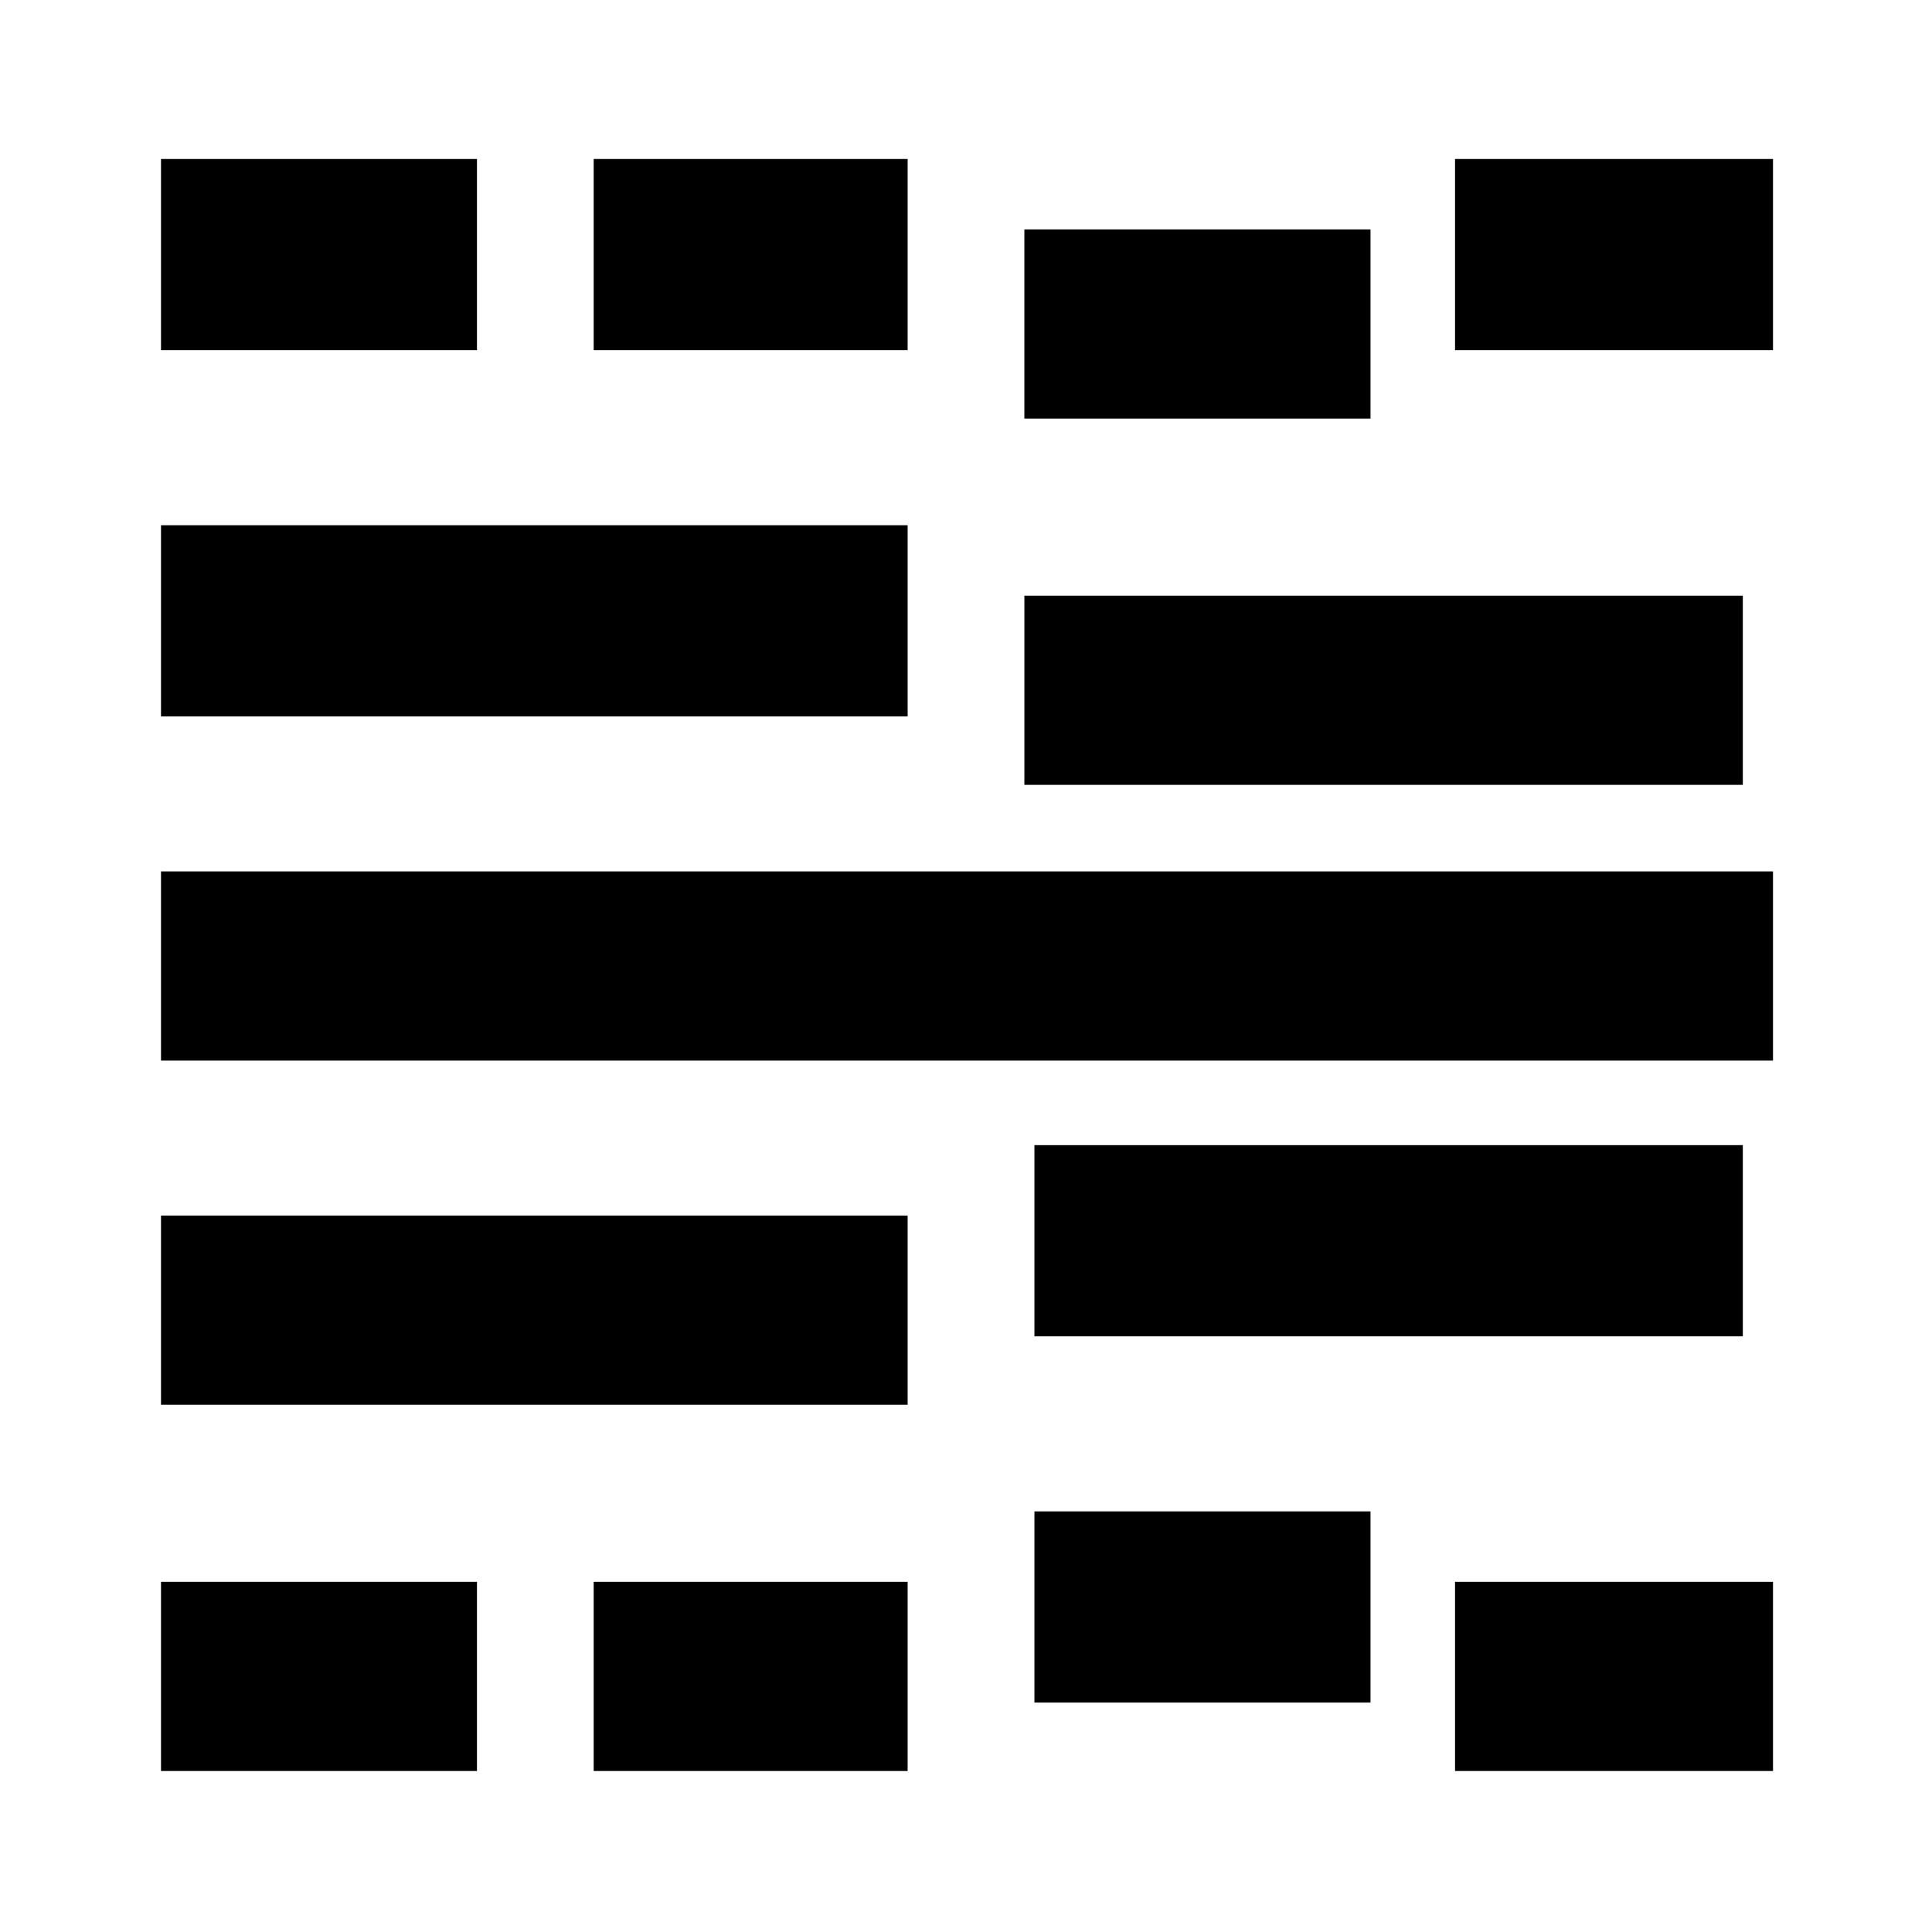 <svg xmlns="http://www.w3.org/2000/svg" height="48" width="48"><path d="M4 44v-4.7h7.85V44Zm0-9.1v-4.7h18.55v4.7Zm0-8.55v-4.7h40.05v4.7Zm0-8.55v-4.75h18.55v4.75Zm0-9.1V3.95h7.85V8.7ZM14.75 44v-4.7h7.8V44Zm0-35.3V3.95h7.8V8.7Zm10.7 10.8v-4.7H43.3v4.7Zm0-9.1V5.7h8.6v4.7Zm.25 31.9v-4.75h8.35v4.75Zm0-9.1v-4.75h17.6v4.75ZM36.15 44v-4.7h7.9V44Zm0-35.3V3.95h7.9V8.7Z"/></svg>